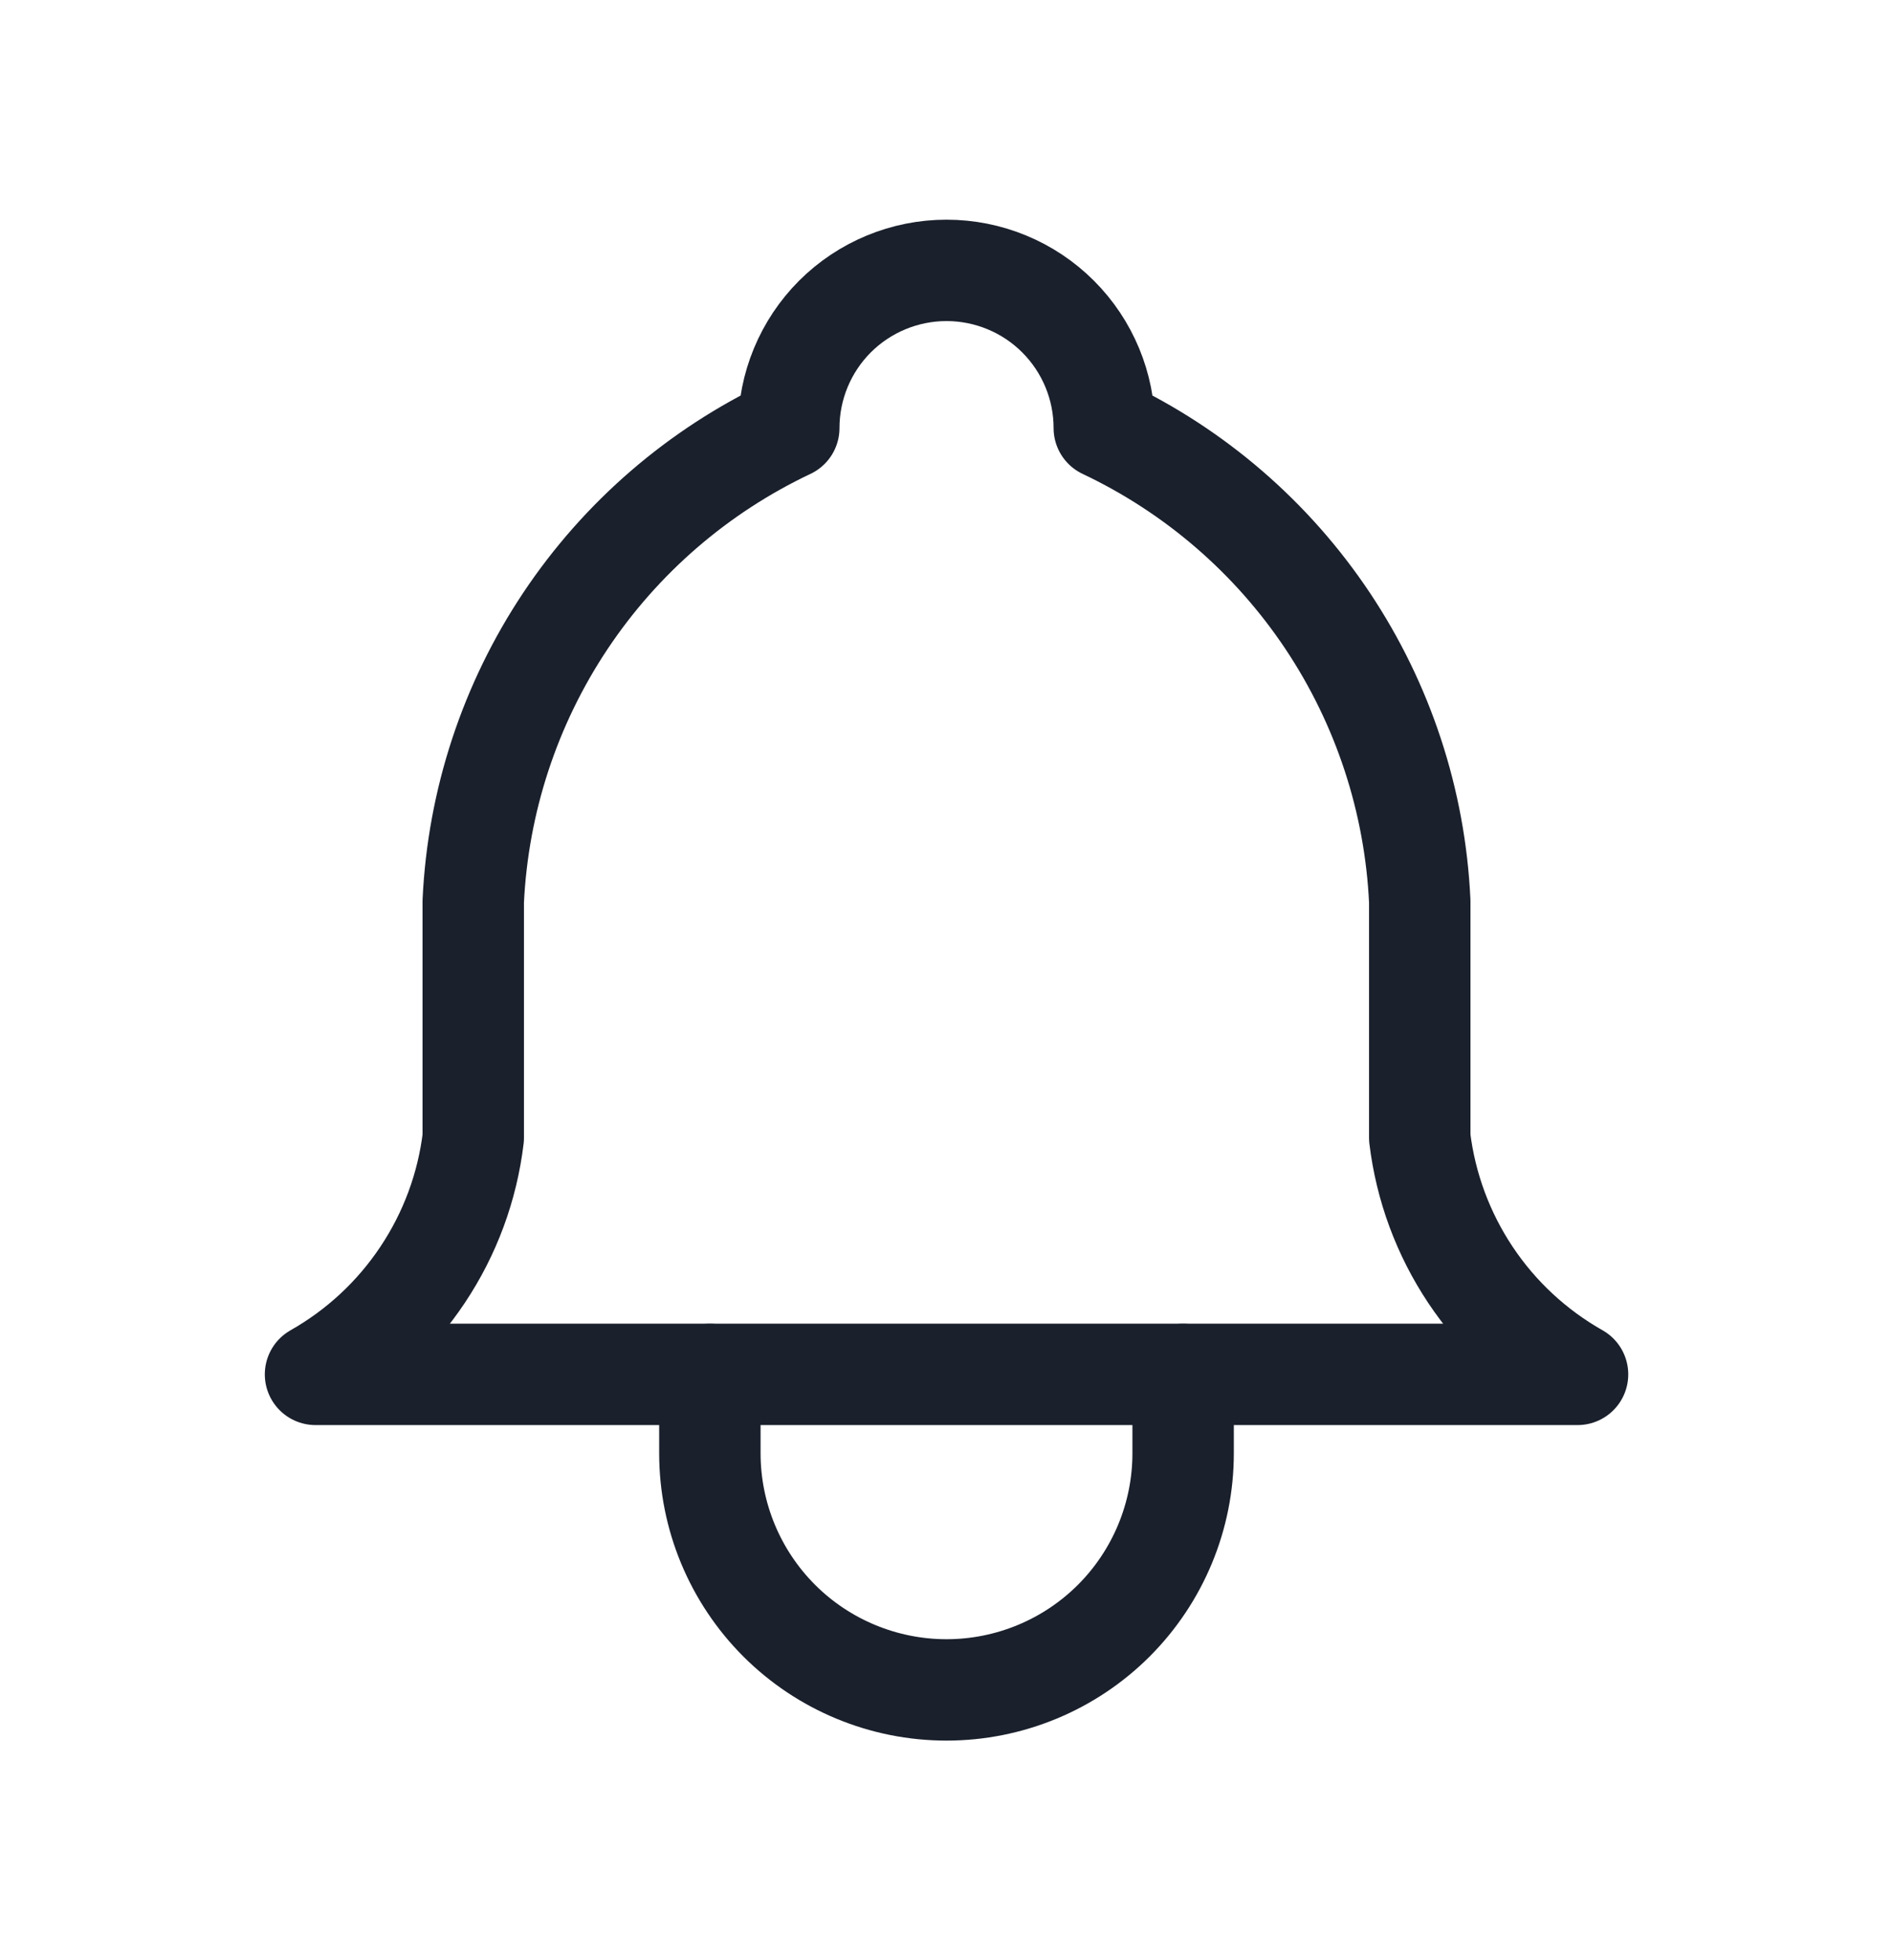<svg width="28" height="29" viewBox="0 0 28 29" fill="none" xmlns="http://www.w3.org/2000/svg">
<path d="M11.667 6.333C11.667 5.714 11.913 5.121 12.35 4.683C12.788 4.246 13.382 4 14 4C14.619 4 15.213 4.246 15.65 4.683C16.088 5.121 16.334 5.714 16.334 6.333C17.674 6.967 18.816 7.953 19.638 9.186C20.46 10.419 20.931 11.853 21 13.333V16.833C21.088 17.559 21.345 18.253 21.75 18.861C22.155 19.469 22.698 19.973 23.334 20.333H4.667C5.303 19.973 5.845 19.469 6.25 18.861C6.656 18.253 6.913 17.559 7 16.833V13.333C7.07 11.853 7.541 10.419 8.363 9.186C9.185 7.953 10.327 6.967 11.667 6.333" stroke="#1A202C" stroke-width="1.5" stroke-linecap="round" stroke-linejoin="round"/>
<path d="M10.5 20.334V21.501C10.5 22.429 10.869 23.319 11.525 23.976C12.181 24.632 13.072 25.001 14 25.001C14.928 25.001 15.819 24.632 16.475 23.976C17.131 23.319 17.5 22.429 17.5 21.501V20.334" stroke="#1A202C" stroke-width="1.5" stroke-linecap="round" stroke-linejoin="round"/>
</svg>
